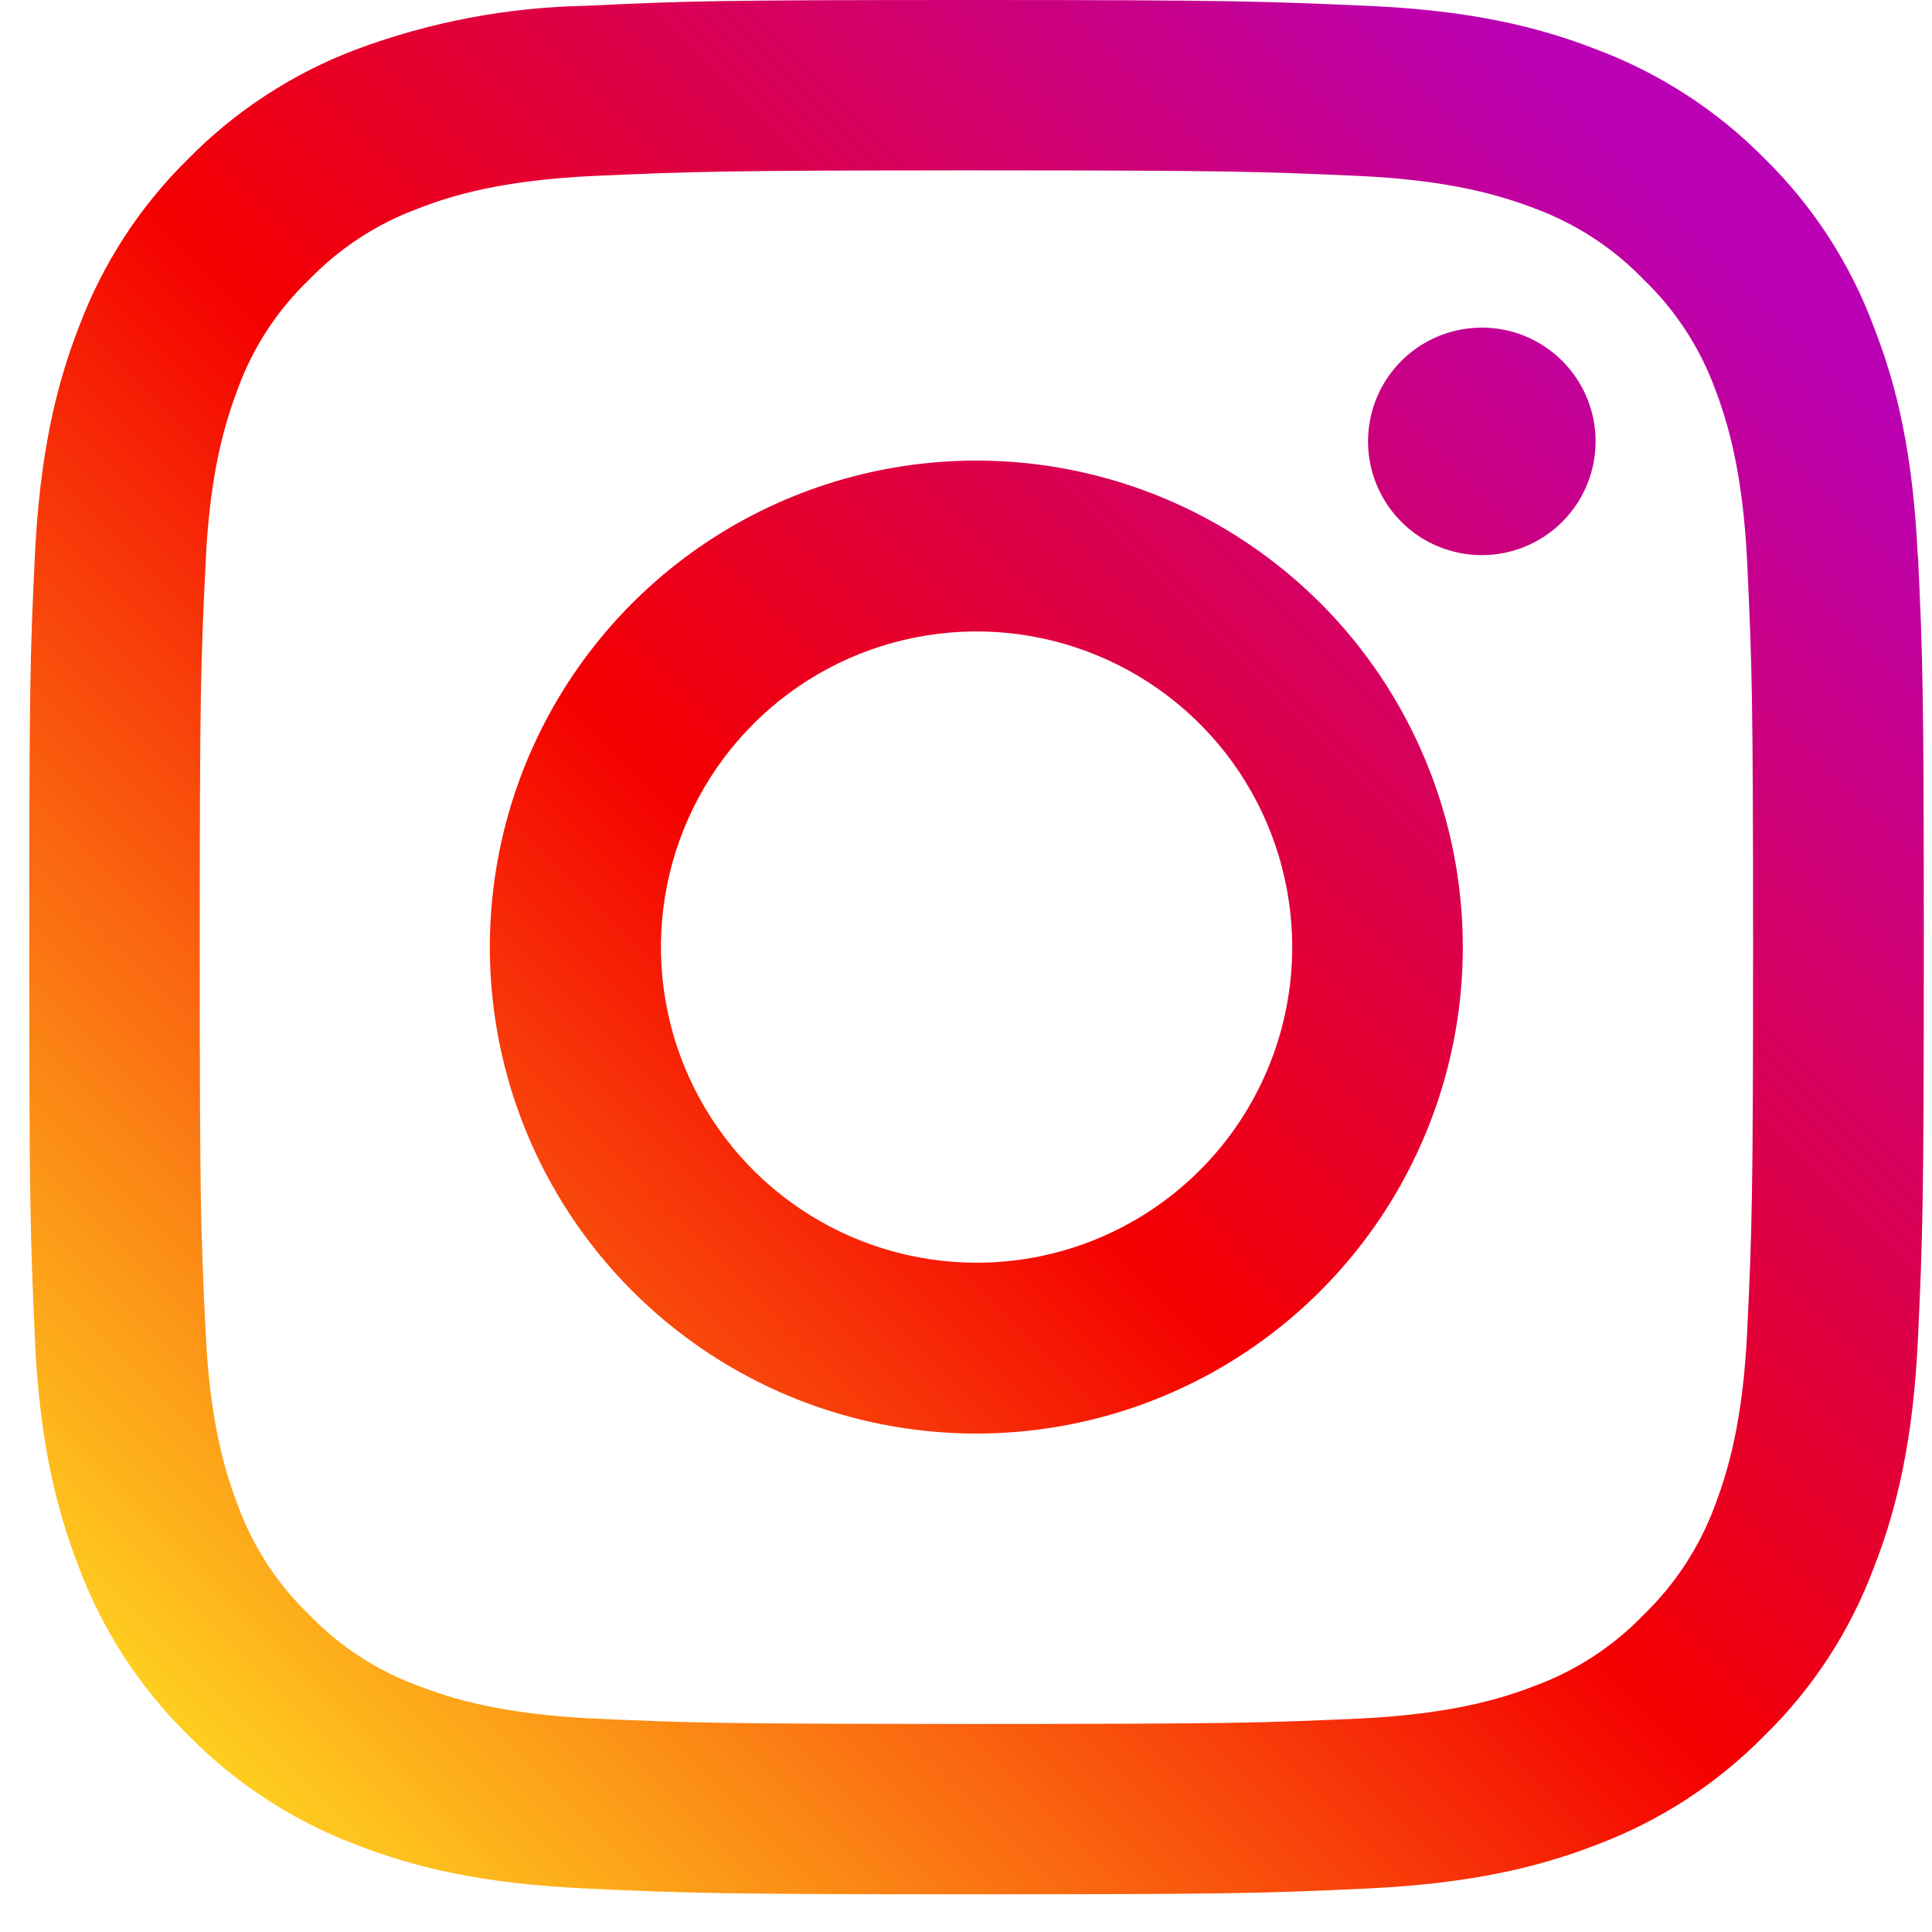 <svg width="33" height="33" viewBox="0 0 33 33" fill="none" xmlns="http://www.w3.org/2000/svg">
<path d="M27.254 7.543C27.255 7.159 27.141 6.782 26.928 6.462C26.715 6.142 26.412 5.893 26.057 5.745C25.702 5.597 25.311 5.558 24.934 5.633C24.557 5.707 24.21 5.892 23.938 6.163C23.666 6.435 23.48 6.781 23.405 7.158C23.329 7.536 23.368 7.927 23.515 8.282C23.662 8.637 23.911 8.941 24.23 9.155C24.55 9.368 24.926 9.482 25.311 9.482C25.825 9.482 26.319 9.278 26.683 8.915C27.048 8.551 27.253 8.058 27.254 7.543Z" fill="url(#paint0_linear_1143_4510)"/>
<path d="M29.845 22.714C29.772 24.291 29.509 25.141 29.291 25.719C29.031 26.422 28.616 27.058 28.077 27.579C27.559 28.119 26.924 28.534 26.221 28.793C25.651 29.015 24.791 29.278 23.214 29.355C21.507 29.43 21.004 29.446 16.678 29.446C12.352 29.446 11.849 29.43 10.142 29.355C8.565 29.278 7.715 29.015 7.139 28.793C6.435 28.534 5.799 28.119 5.279 27.579C4.738 27.059 4.323 26.423 4.065 25.719C3.847 25.149 3.58 24.291 3.511 22.714C3.428 21.009 3.412 20.489 3.412 16.18C3.412 11.871 3.428 11.347 3.511 9.64C3.58 8.063 3.847 7.213 4.065 6.633C4.323 5.93 4.738 5.295 5.279 4.777C5.8 4.238 6.436 3.823 7.139 3.563C7.709 3.341 8.555 3.08 10.142 3.005C11.849 2.93 12.356 2.91 16.678 2.91C21 2.91 21.507 2.93 23.214 3.005C24.791 3.08 25.641 3.341 26.221 3.563C26.923 3.823 27.557 4.238 28.077 4.777C28.616 5.296 29.031 5.931 29.291 6.633C29.509 7.207 29.772 8.063 29.845 9.64C29.924 11.347 29.944 11.854 29.944 16.18C29.944 20.506 29.924 21.009 29.845 22.714ZM32.757 9.505C32.678 7.78 32.407 6.603 32.003 5.577C31.6 4.496 30.964 3.516 30.14 2.708C29.331 1.887 28.353 1.253 27.275 0.847C26.245 0.443 25.072 0.174 23.347 0.099C21.622 0.024 21.072 0 16.678 0C12.284 0 11.729 0.016 10.005 0.099C8.663 0.124 7.335 0.377 6.077 0.847C5 1.255 4.024 1.891 3.216 2.712C2.392 3.521 1.755 4.5 1.349 5.581C0.949 6.607 0.678 7.784 0.595 9.505C0.512 11.226 0.5 11.784 0.5 16.178C0.5 20.572 0.518 21.12 0.595 22.851C0.672 24.582 0.949 25.745 1.349 26.775C1.755 27.854 2.392 28.832 3.216 29.64C4.023 30.462 5 31.099 6.077 31.507C7.111 31.911 8.284 32.178 10.005 32.257C11.726 32.336 12.284 32.356 16.678 32.356C21.072 32.356 21.624 32.338 23.351 32.257C25.078 32.176 26.249 31.907 27.279 31.507C28.358 31.1 29.336 30.463 30.144 29.64C30.968 28.833 31.604 27.855 32.007 26.775C32.411 25.745 32.682 24.568 32.761 22.847C32.84 21.126 32.86 20.572 32.86 16.174C32.86 11.776 32.842 11.226 32.761 9.501L32.757 9.505Z" fill="url(#paint1_linear_1143_4510)"/>
<path d="M16.679 21.568C15.612 21.567 14.57 21.251 13.684 20.658C12.797 20.066 12.107 19.223 11.699 18.238C11.291 17.253 11.185 16.169 11.393 15.123C11.602 14.077 12.116 13.117 12.87 12.363C13.624 11.609 14.585 11.096 15.631 10.889C16.677 10.681 17.761 10.788 18.746 11.197C19.731 11.605 20.572 12.296 21.165 13.183C21.757 14.07 22.072 15.112 22.072 16.179C22.072 16.887 21.932 17.588 21.661 18.242C21.39 18.896 20.993 19.49 20.492 19.991C19.991 20.491 19.397 20.888 18.742 21.159C18.088 21.429 17.387 21.569 16.679 21.568ZM16.679 7.867C15.035 7.867 13.428 8.354 12.062 9.266C10.695 10.179 9.63 11.477 9 12.995C8.371 14.513 8.206 16.184 8.526 17.796C8.847 19.408 9.638 20.888 10.8 22.051C11.961 23.213 13.442 24.005 15.053 24.326C16.665 24.647 18.336 24.483 19.855 23.854C21.373 23.226 22.671 22.161 23.584 20.795C24.498 19.428 24.986 17.822 24.986 16.179C24.986 15.087 24.772 14.007 24.354 12.999C23.937 11.99 23.325 11.074 22.554 10.302C21.782 9.531 20.866 8.918 19.858 8.5C18.85 8.083 17.77 7.867 16.679 7.867Z" fill="url(#paint2_linear_1143_4510)"/>
<defs>
<linearGradient id="paint0_linear_1143_4510" x1="0.553" y1="32.019" x2="29.923" y2="2.639" gradientUnits="userSpaceOnUse">
<stop stop-color="#FFD521"/>
<stop offset="0.05" stop-color="#FFD521"/>
<stop offset="0.5" stop-color="#F50000"/>
<stop offset="0.95" stop-color="#B900B4"/>
<stop offset="1" stop-color="#B900B4"/>
</linearGradient>
<linearGradient id="paint1_linear_1143_4510" x1="1.308" y1="31.581" x2="30.678" y2="2.21" gradientUnits="userSpaceOnUse">
<stop stop-color="#FFD521"/>
<stop offset="0.05" stop-color="#FFD521"/>
<stop offset="0.5" stop-color="#F50000"/>
<stop offset="0.95" stop-color="#B900B4"/>
<stop offset="1" stop-color="#B900B4"/>
</linearGradient>
<linearGradient id="paint2_linear_1143_4510" x1="1.178" y1="32.621" x2="30.578" y2="3.25" gradientUnits="userSpaceOnUse">
<stop stop-color="#FFD521"/>
<stop offset="0.05" stop-color="#FFD521"/>
<stop offset="0.5" stop-color="#F50000"/>
<stop offset="0.95" stop-color="#B900B4"/>
<stop offset="1" stop-color="#B900B4"/>
</linearGradient>
</defs>
</svg>
